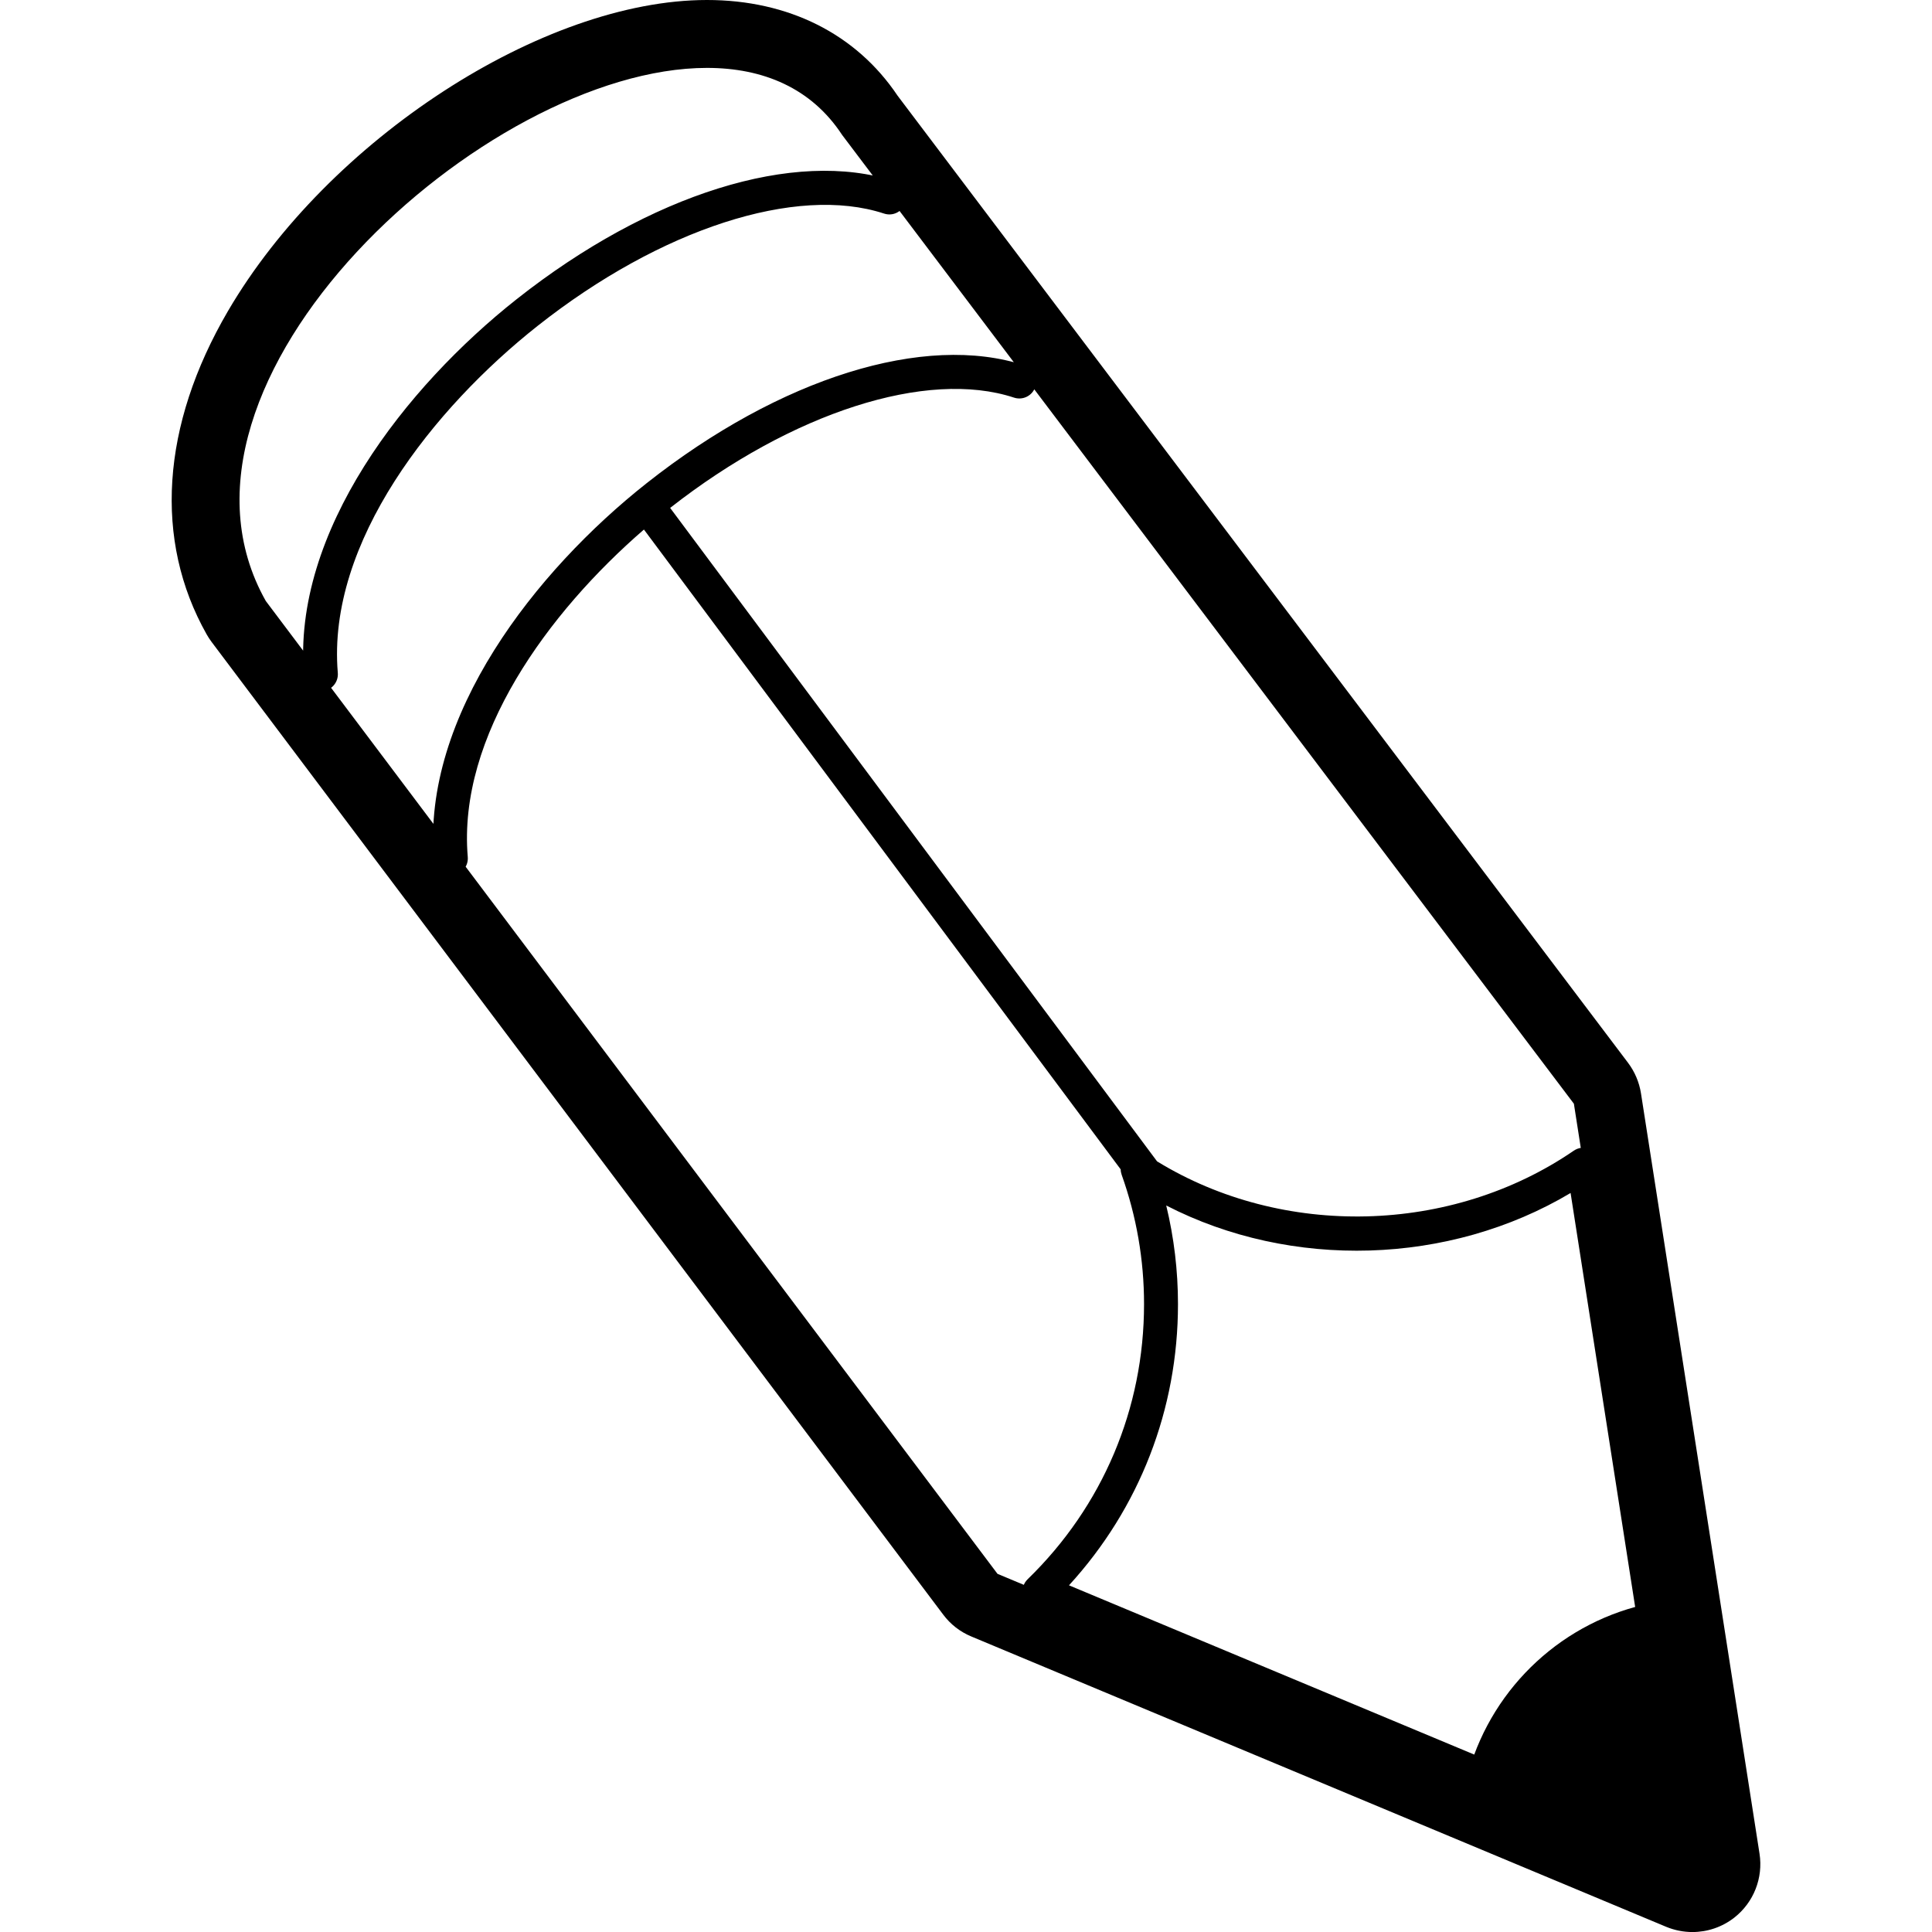<?xml version="1.0" encoding="iso-8859-1"?>
<!-- Generator: Adobe Illustrator 16.0.0, SVG Export Plug-In . SVG Version: 6.00 Build 0)  -->
<!DOCTYPE svg PUBLIC "-//W3C//DTD SVG 1.1//EN" "http://www.w3.org/Graphics/SVG/1.1/DTD/svg11.dtd">
<svg version="1.1" id="Capa_1" xmlns="http://www.w3.org/2000/svg" xmlns:xlink="http://www.w3.org/1999/xlink" x="0px" y="0px"
	 width="90px" height="90.001px" viewBox="0 0 90 90.001" style="enable-background:new 0 0 90 90.001;" xml:space="preserve">
<g>
	<path id="LiveJournal" d="M78.84,87.629c-0.104,0-0.207-0.02-0.305-0.062L48.119,74.864c-0.246-0.103-0.423-0.322-0.474-0.582
		c-0.049-0.263,0.035-0.529,0.228-0.716c3.496-3.396,5.421-7.947,5.421-12.816c0-2.062-0.351-4.087-1.041-6.02
		c-0.03-0.086-0.046-0.17-0.047-0.256L29.997,24.668c-4.462,3.861-8.684,9.629-8.207,15.252c0.037,0.436-0.286,0.819-0.723,0.854
		c-0.424,0.034-0.816-0.284-0.854-0.72c-0.568-6.713,4.746-13.465,9.908-17.543c6.219-4.914,12.965-7.016,17.605-5.49
		c0.414,0.136,0.642,0.582,0.504,0.999c-0.136,0.414-0.579,0.641-0.998,0.501c-4.05-1.33-10.326,0.685-16.014,5.139L53.9,54.1
		c5.855,3.592,13.716,3.408,19.412-0.496c0.224-0.155,0.511-0.184,0.762-0.074s0.425,0.336,0.469,0.604l5.078,32.584
		c0.044,0.283-0.067,0.566-0.292,0.745C79.187,87.571,79.015,87.629,78.84,87.629z M49.798,73.85l28.044,11.713l-4.678-29.989
		c-5.653,3.37-13.012,3.581-18.837,0.582c0.363,1.497,0.548,3.038,0.548,4.595C54.875,65.654,53.081,70.262,49.798,73.85z
		 M14.948,32.201c-0.406,0-0.752-0.312-0.787-0.724c-0.568-6.713,4.744-13.461,9.908-17.541c6.219-4.912,12.965-7.016,17.605-5.492
		c0.414,0.138,0.641,0.584,0.504,0.998c-0.137,0.416-0.578,0.646-0.998,0.506c-4.084-1.341-10.412,0.711-16.132,5.23
		c-4.839,3.823-9.827,10.078-9.312,16.163c0.037,0.437-0.285,0.819-0.722,0.854C14.993,32.201,14.971,32.201,14.948,32.201z
		 M68.427,82.49c1.15-3.956,4.431-7.003,8.517-7.814L78.84,86.84L68.427,82.49L68.427,82.49z M32.933,3.163
		C22.62,3.163,6.6,17.746,12.382,27.997l34.086,45.319L78.84,86.838l-5.522-35.422L39.231,6.288
		C37.799,4.102,35.55,3.163,32.933,3.163 M32.933,0c3.802,0,6.951,1.582,8.881,4.459L75.841,49.51
		c0.312,0.416,0.521,0.904,0.602,1.422l5.522,35.418c0.177,1.133-0.272,2.271-1.172,2.978c-0.567,0.444-1.256,0.674-1.953,0.674
		c-0.412,0-0.826-0.081-1.221-0.243L45.249,76.234c-0.52-0.215-0.972-0.565-1.31-1.018L9.853,29.899
		c-0.083-0.113-0.159-0.227-0.227-0.349c-2.472-4.381-2.12-9.728,0.99-15.054C15.286,6.504,25.296,0,32.933,0L32.933,0z"/>
</g>
<g>
</g>
<g>
</g>
<g>
</g>
<g>
</g>
<g>
</g>
<g>
</g>
<g>
</g>
<g>
</g>
<g>
</g>
<g>
</g>
<g>
</g>
<g>
</g>
<g>
</g>
<g>
</g>
<g>
</g>
</svg>
